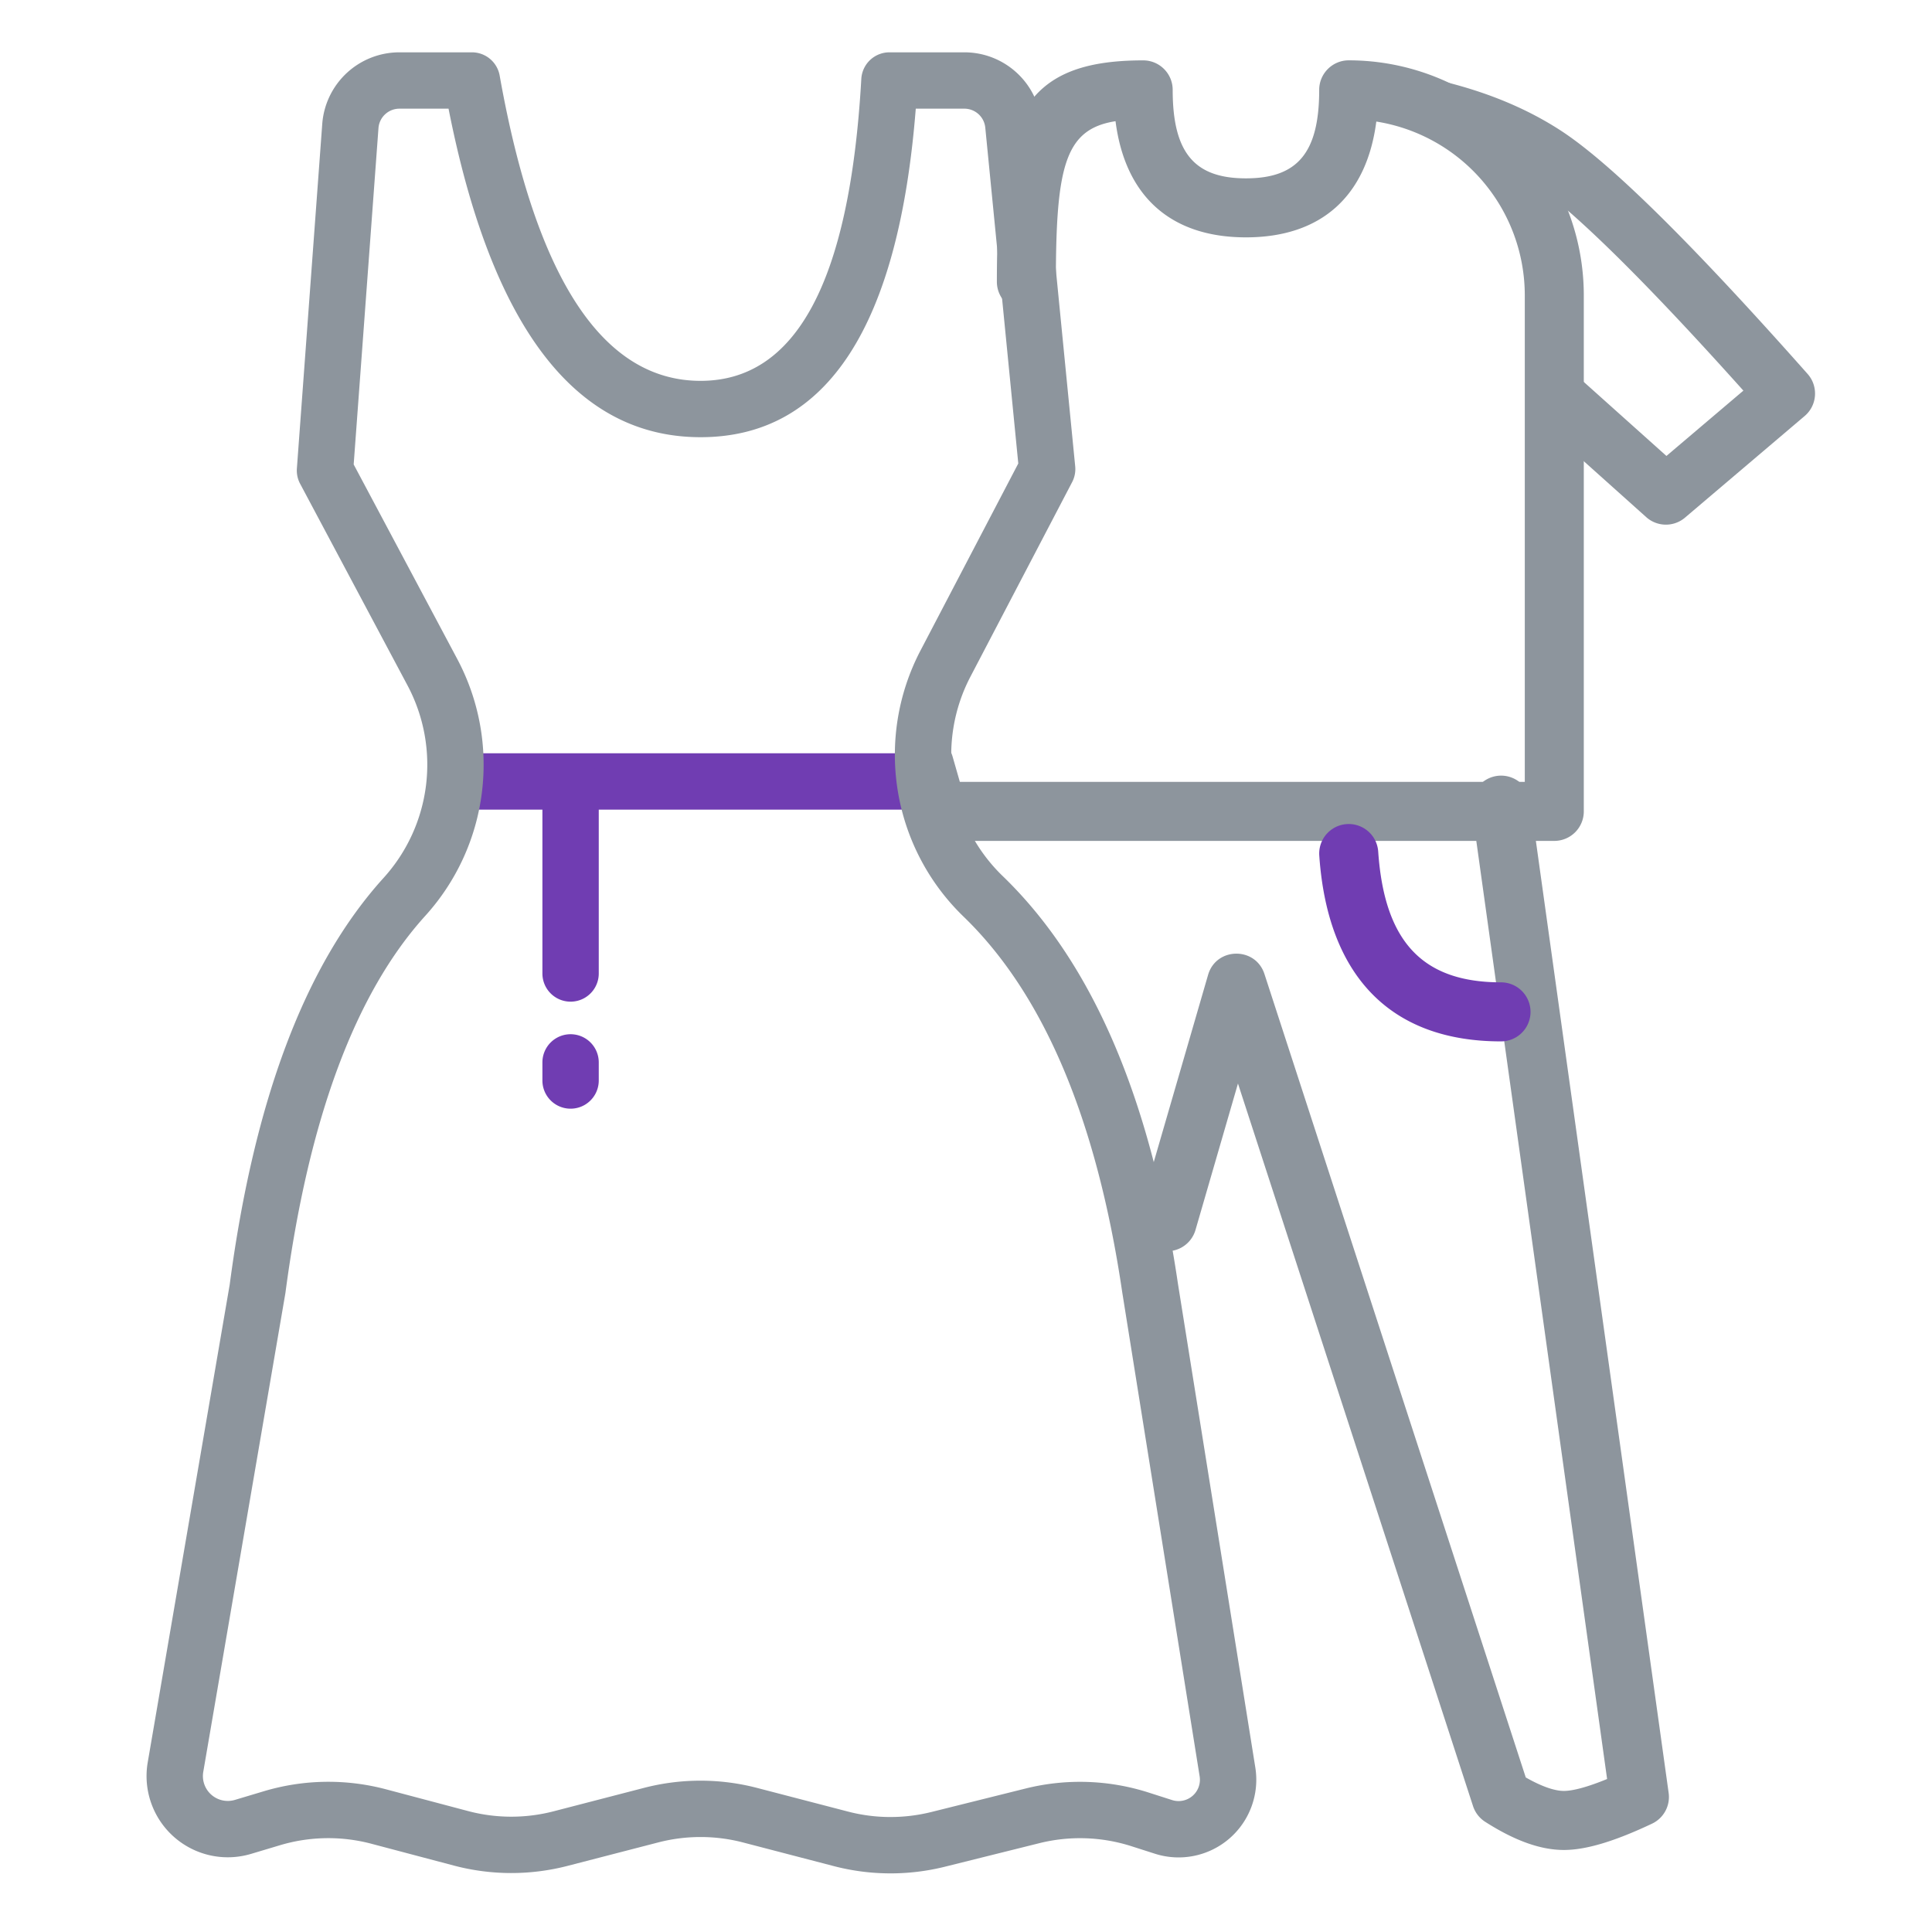 <svg xmlns="http://www.w3.org/2000/svg" width="48" height="48" viewBox="0 0 48 48">
    <g fill="none" fill-rule="evenodd">
        <path d="M0 0h48v48H0z"/>
        <g fill-rule="nonzero">
            <path fill="#8D959D" d="M35.337 2.7c1.596 1.328 2.563 2.194 2.9 2.6.33.398.55 1.05.657 1.96v1.822l2.508 2.246 1.912-1.623c-2.53-2.823-4.33-4.58-5.347-5.239-.755-.488-1.561-1.534-2.63-1.766zm-1.305-.989c1.889.202 3.468.707 4.731 1.524 1.234.798 3.264 2.804 6.147 6.056.272.307.239.78-.074 1.045l-2.972 2.524a.733.733 0 0 1-.964-.012l-2.463-2.206c-.483-.433-.483-.799 0-1.097-.07-.062-.159-3.46-.2-3.545-.755-1.464-1.422-2.386-2-2.765-.52-.34-1.5-.498-2.942-.472a.733.733 0 0 1 .737-1.052z"/>
            <path fill="#8D959D" d="M26.233 7a.733.733 0 1 1-1.466 0c0-4.063.638-5.5 3.635-5.5.405 0 .733.328.733.733 0 1.57.547 2.198 1.82 2.198 1.274 0 1.82-.628 1.82-2.198 0-.405.329-.734.734-.734a5.84 5.84 0 0 1 5.84 5.84v12.82a.733.733 0 0 1-.733.733H23.295a.733.733 0 0 1-.705-.53l-.333-1.16a.733.733 0 1 1 1.41-.405l.18.628h14.036V7.34a4.375 4.375 0 0 0-3.689-4.32c-.239 1.846-1.36 2.877-3.239 2.877-1.882 0-3.003-1.034-3.24-2.886-1.253.197-1.482 1.109-1.482 3.989z"/>
            <path fill="#8D959D" d="M36.568 20.101a.733.733 0 0 1 1.452-.202l3.437 24.645a.733.733 0 0 1-.412.764c-.912.431-1.628.654-2.191.654-.593 0-1.237-.241-1.954-.699a.733.733 0 0 1-.303-.391l-5.84-17.952-1.053 3.63a.733.733 0 1 1-1.408-.408l1.718-5.92c.2-.693 1.178-.709 1.401-.022l6.492 19.96c.4.228.72.335.947.335.225 0 .59-.097 1.074-.296l-3.36-24.098z"/>
            <path fill="#703DB2" d="M32.777 21.257a.733.733 0 0 1 1.464-.101c.155 2.254 1.113 3.25 3.051 3.25a.733.733 0 1 1 0 1.467c-2.745 0-4.309-1.626-4.515-4.616zM11.581 20.115a.7.7 0 0 1 0-1.4h10.973a.7.7 0 0 1 0 1.4H11.58z"/>
            <path fill="#703DB2" d="M13.476 19.464a.7.7 0 0 1 1.4 0v4.722a.7.7 0 1 1-1.4 0v-4.722zm1.4 7.381a.7.7 0 1 1-1.4 0v-.45a.7.7 0 0 1 1.4 0v.45z"/>
            <path fill="#8D959D" d="M11.144 2.7h-1.22c-.274 0-.501.211-.521.484l-.616 8.355 2.572 4.831a5.589 5.589 0 0 1-.79 6.38c-1.734 1.913-2.903 5.027-3.478 9.375L5.05 44.022a.618.618 0 0 0 .786.696l.715-.214a5.589 5.589 0 0 1 3.036-.05l2.045.542a4.189 4.189 0 0 0 2.123.005l2.246-.582a5.589 5.589 0 0 1 2.811.002l2.256.587c.678.177 1.39.18 2.07.011l2.343-.584a5.589 5.589 0 0 1 3.058.101l.581.186a.53.53 0 0 0 .685-.588l-1.923-12.025c-.636-4.314-1.96-7.42-3.943-9.336a5.589 5.589 0 0 1-1.07-6.61l2.43-4.648-.82-8.344a.522.522 0 0 0-.52-.471h-1.207c-.421 5.338-2.168 8.162-5.346 8.162-3.148 0-5.206-2.802-6.262-8.162zm-1.22-1.4h1.8a.7.7 0 0 1 .69.577c.916 5.148 2.613 7.585 4.992 7.585 2.333 0 3.703-2.383 3.993-7.502a.7.7 0 0 1 .699-.66h1.861c.989 0 1.816.75 1.913 1.734l.841 8.551a.7.7 0 0 1-.076.393l-2.527 4.834a4.189 4.189 0 0 0 .802 4.954c2.236 2.159 3.678 5.544 4.354 10.13l1.922 12.017a1.93 1.93 0 0 1-2.495 2.142l-.581-.186a4.189 4.189 0 0 0-2.293-.075l-2.343.584a5.589 5.589 0 0 1-2.76-.015l-2.257-.588a4.189 4.189 0 0 0-2.107 0l-2.246.581c-.929.241-1.904.239-2.832-.007l-2.045-.541a4.189 4.189 0 0 0-2.276.037l-.715.214a2.018 2.018 0 0 1-2.568-2.273l2.037-11.871c.606-4.578 1.87-7.949 3.824-10.105a4.189 4.189 0 0 0 .593-4.782l-2.668-5.01a.7.7 0 0 1-.08-.38l.63-8.557A1.922 1.922 0 0 1 9.923 1.3z"/>
        </g>
    </g>
</svg>
